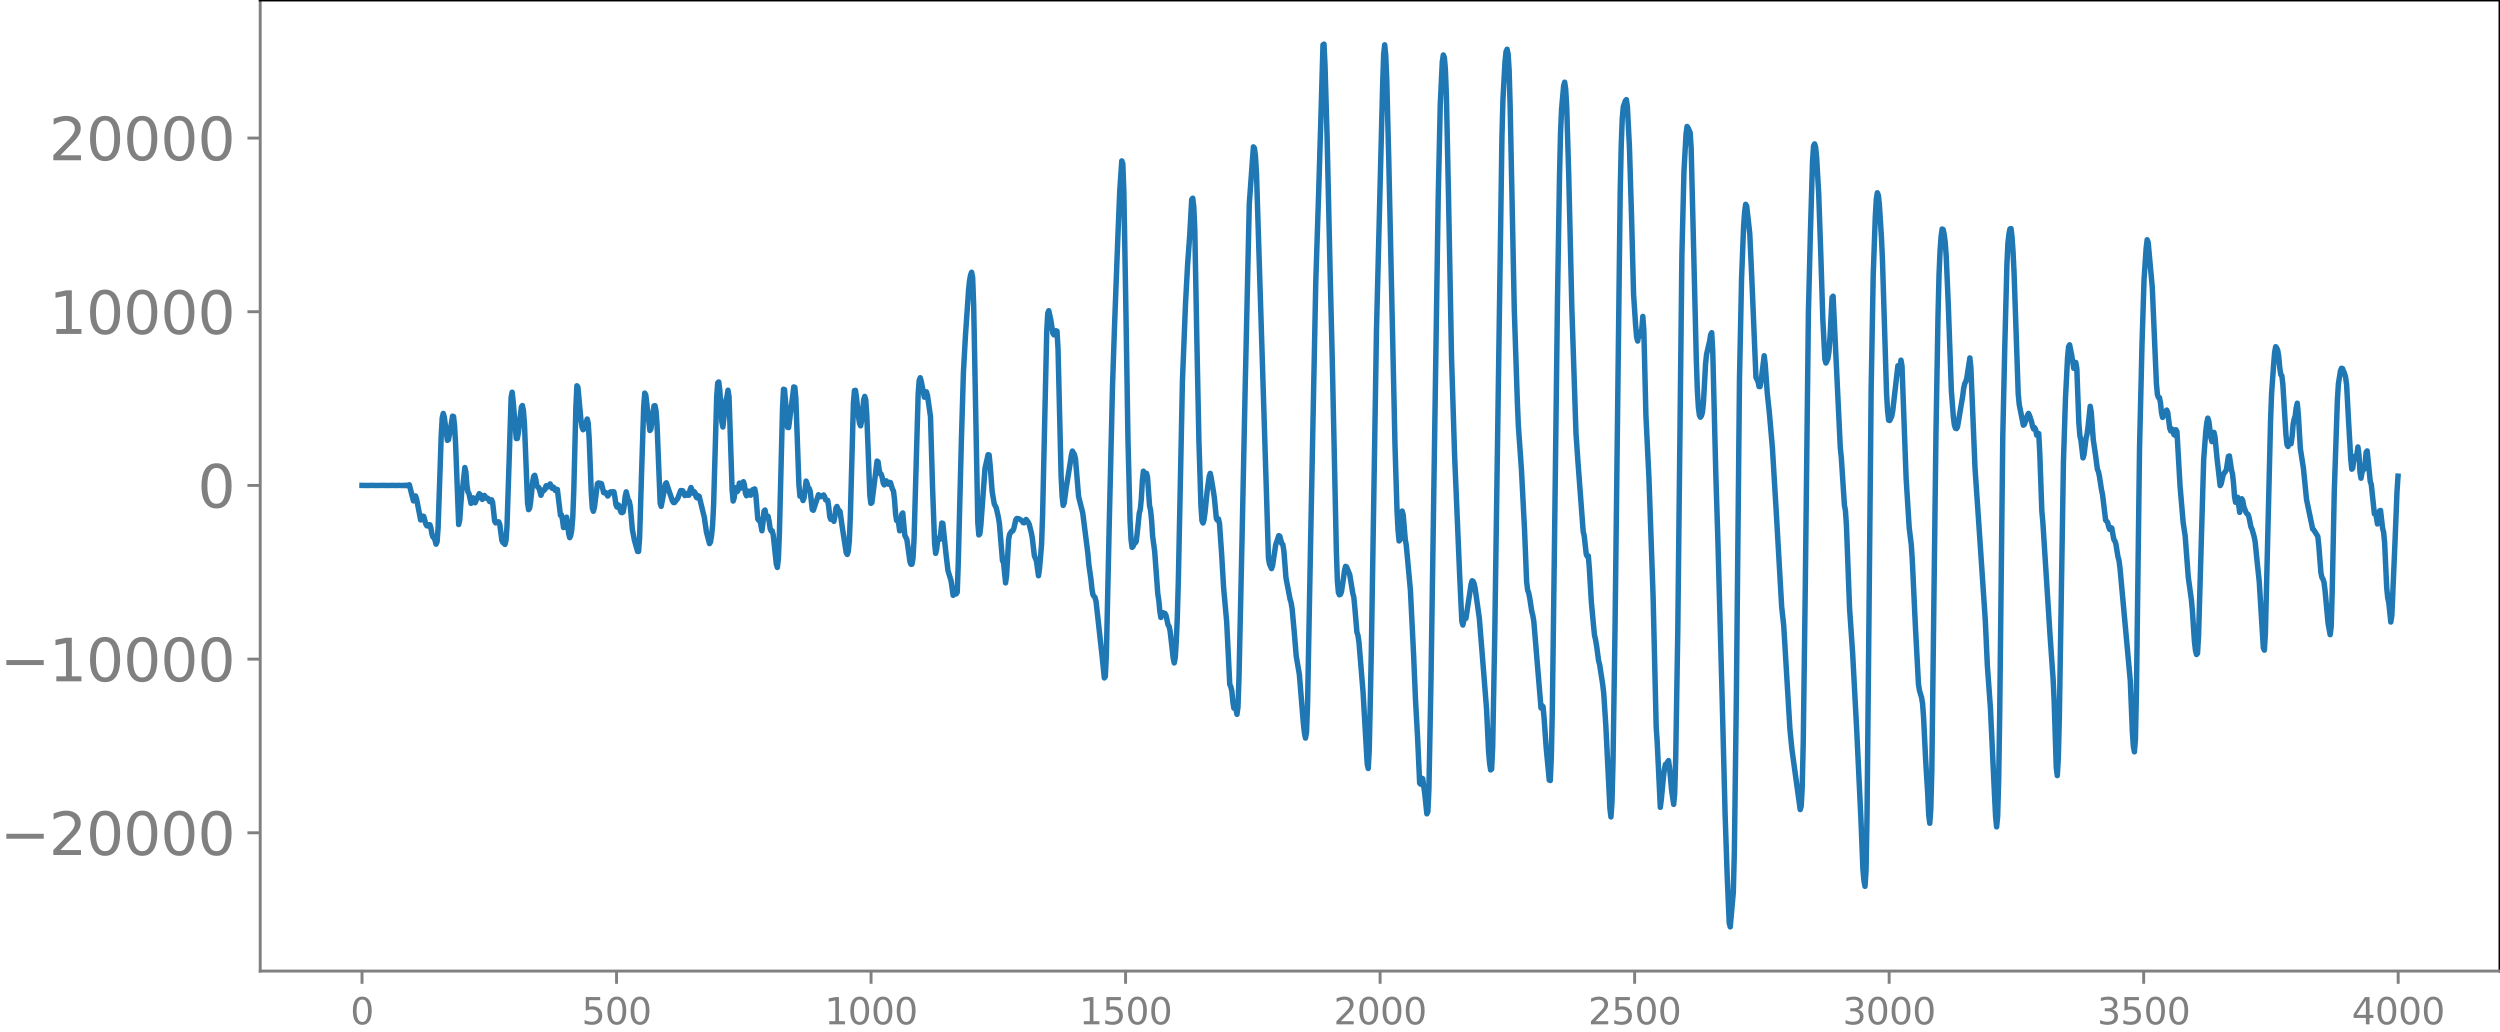 <svg xmlns="http://www.w3.org/2000/svg" xmlns:xlink="http://www.w3.org/1999/xlink" width="913.477" height="377.053" viewBox="0 0 685.107 282.79"><defs><style>*{stroke-linejoin:round;stroke-linecap:butt}</style></defs><g id="figure_1"><path id="patch_1" d="M0 282.79h685.107V0H0v282.79z" style="fill:none"/><g id="axes_1"><path id="patch_2" d="M71.308 266.112h613.8V0h-613.8v266.112z" style="fill:none"/><g id="matplotlib.axis_1"><g id="xtick_1"><g id="line2d_1"><defs><path id="mcf613ce24b" d="M0 0v3.5" style="stroke:gray;stroke-width:.8"/></defs><use xlink:href="#mcf613ce24b" x="99.207" y="266.112" style="fill:gray;stroke:gray;stroke-width:.8"/></g><g id="text_1" style="fill:gray" transform="matrix(.1 0 0 -.1 96.026 280.71)"><defs><path id="DejaVuSans-30" d="M2034 4250q-487 0-733-480-245-479-245-1442 0-959 245-1439 246-480 733-480 491 0 736 480 246 480 246 1439 0 963-246 1442-245 480-736 480zm0 500q785 0 1199-621 414-620 414-1801 0-1178-414-1799Q2819-91 2034-91q-784 0-1198 620-414 621-414 1799 0 1181 414 1801 414 621 1198 621z" transform="scale(.016)"/></defs><use xlink:href="#DejaVuSans-30"/></g></g><g id="xtick_2"><use xlink:href="#mcf613ce24b" id="line2d_2" x="168.958" y="266.112" style="fill:gray;stroke:gray;stroke-width:.8"/><g id="text_2" style="fill:gray" transform="matrix(.1 0 0 -.1 159.414 280.71)"><defs><path id="DejaVuSans-35" d="M691 4666h2478v-532H1269V2991q137 47 274 70 138 23 276 23 781 0 1237-428 457-428 457-1159 0-753-469-1171Q2575-91 1722-91q-294 0-599 50Q819 9 494 109v635q281-153 581-228t634-75q541 0 856 284 316 284 316 772 0 487-316 771-315 285-856 285-253 0-505-56-251-56-513-175v2344z" transform="scale(.016)"/></defs><use xlink:href="#DejaVuSans-35"/><use xlink:href="#DejaVuSans-30" x="63.623"/><use xlink:href="#DejaVuSans-30" x="127.246"/></g></g><g id="xtick_3"><use xlink:href="#mcf613ce24b" id="line2d_3" x="238.708" y="266.112" style="fill:gray;stroke:gray;stroke-width:.8"/><g id="text_3" style="fill:gray" transform="matrix(.1 0 0 -.1 225.982 280.71)"><defs><path id="DejaVuSans-31" d="M794 531h1031v3560L703 3866v575l1116 225h631V531h1031V0H794v531z" transform="scale(.016)"/></defs><use xlink:href="#DejaVuSans-31"/><use xlink:href="#DejaVuSans-30" x="63.623"/><use xlink:href="#DejaVuSans-30" x="127.246"/><use xlink:href="#DejaVuSans-30" x="190.869"/></g></g><g id="xtick_4"><use xlink:href="#mcf613ce24b" id="line2d_4" x="308.457" y="266.112" style="fill:gray;stroke:gray;stroke-width:.8"/><g id="text_4" style="fill:gray" transform="matrix(.1 0 0 -.1 295.733 280.71)"><use xlink:href="#DejaVuSans-31"/><use xlink:href="#DejaVuSans-35" x="63.623"/><use xlink:href="#DejaVuSans-30" x="127.246"/><use xlink:href="#DejaVuSans-30" x="190.869"/></g></g><g id="xtick_5"><use xlink:href="#mcf613ce24b" id="line2d_5" x="378.207" y="266.112" style="fill:gray;stroke:gray;stroke-width:.8"/><g id="text_5" style="fill:gray" transform="matrix(.1 0 0 -.1 365.483 280.71)"><defs><path id="DejaVuSans-32" d="M1228 531h2203V0H469v531q359 372 979 998 621 627 780 809 303 340 423 576 121 236 121 464 0 372-261 606-261 235-680 235-297 0-627-103-329-103-704-313v638q381 153 712 231 332 78 607 78 725 0 1156-363 431-362 431-968 0-288-108-546-107-257-392-607-78-91-497-524-418-433-1181-1211z" transform="scale(.016)"/></defs><use xlink:href="#DejaVuSans-32"/><use xlink:href="#DejaVuSans-30" x="63.623"/><use xlink:href="#DejaVuSans-30" x="127.246"/><use xlink:href="#DejaVuSans-30" x="190.869"/></g></g><g id="xtick_6"><use xlink:href="#mcf613ce24b" id="line2d_6" x="447.957" y="266.112" style="fill:gray;stroke:gray;stroke-width:.8"/><g id="text_6" style="fill:gray" transform="matrix(.1 0 0 -.1 435.233 280.71)"><use xlink:href="#DejaVuSans-32"/><use xlink:href="#DejaVuSans-35" x="63.623"/><use xlink:href="#DejaVuSans-30" x="127.246"/><use xlink:href="#DejaVuSans-30" x="190.869"/></g></g><g id="xtick_7"><use xlink:href="#mcf613ce24b" id="line2d_7" x="517.707" y="266.112" style="fill:gray;stroke:gray;stroke-width:.8"/><g id="text_7" style="fill:gray" transform="matrix(.1 0 0 -.1 504.983 280.71)"><defs><path id="DejaVuSans-33" d="M2597 2516q453-97 707-404 255-306 255-756 0-690-475-1069Q2609-91 1734-91q-293 0-604 58T488 141v609q262-153 574-231 313-78 654-78 593 0 904 234t311 681q0 413-289 645-289 233-804 233h-544v519h569q465 0 712 186t247 536q0 359-255 551-254 193-729 193-260 0-557-57-297-56-653-174v562q360 100 674 150t592 50q719 0 1137-327 419-326 419-882 0-388-222-655t-631-370z" transform="scale(.016)"/></defs><use xlink:href="#DejaVuSans-33"/><use xlink:href="#DejaVuSans-30" x="63.623"/><use xlink:href="#DejaVuSans-30" x="127.246"/><use xlink:href="#DejaVuSans-30" x="190.869"/></g></g><g id="xtick_8"><use xlink:href="#mcf613ce24b" id="line2d_8" x="587.457" y="266.112" style="fill:gray;stroke:gray;stroke-width:.8"/><g id="text_8" style="fill:gray" transform="matrix(.1 0 0 -.1 574.732 280.71)"><use xlink:href="#DejaVuSans-33"/><use xlink:href="#DejaVuSans-35" x="63.623"/><use xlink:href="#DejaVuSans-30" x="127.246"/><use xlink:href="#DejaVuSans-30" x="190.869"/></g></g><g id="xtick_9"><use xlink:href="#mcf613ce24b" id="line2d_9" x="657.207" y="266.112" style="fill:gray;stroke:gray;stroke-width:.8"/><g id="text_9" style="fill:gray" transform="matrix(.1 0 0 -.1 644.482 280.71)"><defs><path id="DejaVuSans-34" d="M2419 4116 825 1625h1594v2491zm-166 550h794V1625h666v-525h-666V0h-628v1100H313v609l1940 2957z" transform="scale(.016)"/></defs><use xlink:href="#DejaVuSans-34"/><use xlink:href="#DejaVuSans-30" x="63.623"/><use xlink:href="#DejaVuSans-30" x="127.246"/><use xlink:href="#DejaVuSans-30" x="190.869"/></g></g></g><g id="matplotlib.axis_2"><g id="ytick_1"><g id="line2d_10"><defs><path id="m0866147273" d="M0 0h-3.5" style="stroke:gray;stroke-width:.8"/></defs><use xlink:href="#m0866147273" x="71.308" y="228.227" style="fill:gray;stroke:gray;stroke-width:.8"/></g><g id="text_10" style="fill:gray" transform="matrix(.16 0 0 -.16 0 234.306)"><defs><path id="DejaVuSans-2212" d="M678 2272h4006v-531H678v531z" transform="scale(.016)"/></defs><use xlink:href="#DejaVuSans-2212"/><use xlink:href="#DejaVuSans-32" x="83.789"/><use xlink:href="#DejaVuSans-30" x="147.412"/><use xlink:href="#DejaVuSans-30" x="211.035"/><use xlink:href="#DejaVuSans-30" x="274.658"/><use xlink:href="#DejaVuSans-30" x="338.281"/></g></g><g id="ytick_2"><use xlink:href="#m0866147273" id="line2d_11" x="71.308" y="180.629" style="fill:gray;stroke:gray;stroke-width:.8"/><g id="text_11" style="fill:gray" transform="matrix(.16 0 0 -.16 0 186.708)"><use xlink:href="#DejaVuSans-2212"/><use xlink:href="#DejaVuSans-31" x="83.789"/><use xlink:href="#DejaVuSans-30" x="147.412"/><use xlink:href="#DejaVuSans-30" x="211.035"/><use xlink:href="#DejaVuSans-30" x="274.658"/><use xlink:href="#DejaVuSans-30" x="338.281"/></g></g><g id="ytick_3"><use xlink:href="#m0866147273" id="line2d_12" x="71.308" y="133.031" style="fill:gray;stroke:gray;stroke-width:.8"/><use xlink:href="#DejaVuSans-30" id="text_12" style="fill:gray" transform="matrix(.16 0 0 -.16 54.127 139.11)"/></g><g id="ytick_4"><use xlink:href="#m0866147273" id="line2d_13" x="71.308" y="85.433" style="fill:gray;stroke:gray;stroke-width:.8"/><g id="text_13" style="fill:gray" transform="matrix(.16 0 0 -.16 13.408 91.512)"><use xlink:href="#DejaVuSans-31"/><use xlink:href="#DejaVuSans-30" x="63.623"/><use xlink:href="#DejaVuSans-30" x="127.246"/><use xlink:href="#DejaVuSans-30" x="190.869"/><use xlink:href="#DejaVuSans-30" x="254.492"/></g></g><g id="ytick_5"><use xlink:href="#m0866147273" id="line2d_14" x="71.308" y="37.835" style="fill:gray;stroke:gray;stroke-width:.8"/><g id="text_14" style="fill:gray" transform="matrix(.16 0 0 -.16 13.408 43.914)"><use xlink:href="#DejaVuSans-32"/><use xlink:href="#DejaVuSans-30" x="63.623"/><use xlink:href="#DejaVuSans-30" x="127.246"/><use xlink:href="#DejaVuSans-30" x="190.869"/><use xlink:href="#DejaVuSans-30" x="254.492"/></g></g></g><path id="line2d_15" d="m99.207 133.02 1.41.021 1.41-.02 1.41.02 1.41-.021 1.41.024 1.41-.028.845.033.846-.04.846.052.282-.064.282.073.282-.085.282.103.282-.13.282.18.282-.297 1.128 4.423.563-1.36.282.786 1.128 5.79.282-.1.282-.938.282.069.564 2.08.282.494.282.053.282-.342.282.01.282.97.282 1.566.282.836.282.198.282.669.282 1.073.282-.632.282-3.959.564-16.612.281-8.48.282-4.94.282-1.194.282.956.846 6.418.282-.15.564-2.882.564-3.59.282.093.282 2.49.282 4.965.846 22.136.282-1.195.564-7.922.282-1.349.564-5.147.282 1.182.281 3.635.282 1.862.282.427.564 2.72.564-1.532.564 1.351.564-1.294.564-1.184.282.202.282 1.006.282.36.564-1.099.564.79.282-.05.282.197.282.718.282.12.282-.572.281.688.564 5.15.282.49.282-.279.564-.002.282.74.564 4.31.282.61.282.138.282.387.282-.985.282-4.016.564-17.36.564-17.945.282-1.413.282 2.536.846 10.154.282.012.282-1.482.845-7.19.282-.367.282 1.474.282 3.693.846 21.534.282 1.824.282-.365.282-1.81.564-5.581.282-1.407.282-.253.282 1.118.282 1.655.282.517.282.074.564 2.113.564-1.46.282.125.281-.343.282-.916.282-.027.282.318.564-.816.282.782.282.433.282-.358.282.278.282.673.282-.328.282.04.846 7.071.282-.102.282 1.379.282 2.096.282-.08.282-1.992.282-.768.282 1.853.282 2.607.282 1.145.281-.56.282-1.58.282-3.455.282-7.433.564-22.644.282-5.944.282.388.846 9.205.282 1.709.282.749.282-.254.846-2.683.282 1.095.282 4.562.564 14.59.282 4.149.282.88.282-.987.845-6.587.282-.202.282.318.282-.212.282.148.564 2.39.282.11.282-.11.564.954.282-.319.282-.673.282-.175.282.163.282-.176.282.027.282 1.459.282 2.095.282.626.282-.643.282.21.282 1.183.282.687.282.092.281-.188.282-1.567.282-2.718.282-1.231.564 2.286.282.302.282 1.474.564 6.351.564 2.872.846 3.038.282.003.282-3.67.564-18.543.564-17.523.282-3.643.282.468 1.127 9.77.282-.388.846-6.344.282-.065.282 1.469.282 3.925.846 21.328.282.867.846-4.413.282-1.694.282-.352.846 2.53.846 2.472.282.417.282-.01.563-.75.282-.313.846-2.227.564.072.564 1.303.282-.209.282-.354.282.48.282-.023.282-1.38.282-.71.564 1.54.282-.433.282.328.282 1.172.282.23.282-.603.282.204 1.41 5.804.563 3.942.846 3.189.282-.467.282-1.77.282-2.804.282-5.677.846-29.64.282-3.716.282-.231.282 2.204.564 8.749.282 1.383.846-7.345.282-.985.281-1.746.282 1.8.846 25.606.282 2.962.282-.86.282-2.34.282-.497.282 1.104.282-.485.282-1.826.282.01.282 1.314.282-.405.282-1.31.282.874.282 2.332.282.64.282-1.066.282-.21.282.944.282.19.564-1.503.563-.228.282 1.387.564 6.9.282.36.282-.265.564 3.094.282-2.14.282-3.199.282-.347.282 1.482.282.362.282-.11.282 1.39.282 1.958.282.655.282-.025.282 1.12.846 7.956.282.949.282-2.36.281-6.978.846-33.892.282-5.606.282.098.846 10.343.282.057 1.41-11.13.282.107.282 3.007.564 15.86.282 7.866.282 3.1.282-.26.282.301.282 1.153.282-.766.563-4.565.282.708.282 1.152.282.158.282.79.564 5.012.282.178 1.41-4.257.564.544.564-.317.282-.177.282.467.282.891.282.127.282.002.282 1.843.282 2.67.282.692.281-.675.282.488.282.731.282-1.368.282-2.244.282-.459.282.777.564.58.564 3.998 1.128 7.343.282.445.282-.81.282-2.821.282-6.7.846-31.154.282-3.433.282-.049.282 1.967.563 5.453.282 1.66.282.649.282-1.341.564-5.83.282-.892.282.925.282 4.136.846 22.138.282 2.108.282-.228.846-6.809.564-4.553.282.191.282 2.078.282 1.231.282.074.282.857.282 1.601.281.494.282-.772.282-.344.282.618.282.32.282-.502.282.027.564 1.849.282.486.282 2.372.282 3.85.282 1.846.282-.287.282 1.092.282 2.031.282-1.106.282-3.417.282-.367.564 6.135.564 1.126.845 6.065.282.733.282-.034.282-1.675.282-5.196 1.128-39.836.282-3.674.282-.701.282.976.846 4.342.282-.582.282-.878.282.899.846 5.91.564 19.467.564 15.362.282 2.628.281-1.124.282-2.566.282-.528.282.386.282-1.862.282-2.622.282.095.846 8.179.564 4.79.846 2.744.564 4.013.564-2 .282 1.609.282-.433.282-8.087.846-33.223.563-18.856.564-10.22.846-12.438.282-2.676.282-1.47.282-.744.282 1.468.282 7.761 1.128 59.384.282 3.36.282-.273.282-2.488 1.128-15.478.845-3.739.282.06.282 2.85.564 7.291.564 3.277.564 1.154.564 2.52.282 1.735.846 10.196.282.444.564 5.603.282-2.113.564-9.93.282-1.327.564-.839.282-.037.282-.624.563-2.482.282-.302.564.102.846.532.282.488.282.072.564-.92.564.753.282.586.564 2.266.282 1.522.564 4.82.564 1.42.564 4.055.282-1.915.563-6.687.282-8.11 1.128-50.136.282-5.086.282-.703.564 2.552.564 3.649.282.418.282-.42.282-.7.282.103.282 4.834.846 34.925.282 5.52.282 2.486.282-.704.564-4.216 1.127-6.96.282-1.904.282-1.106.564.968.282 1.217.846 10.276 1.128 4.46 1.41 11.075.282 3.17.564 3.943.282 2.698.281 1.623.564.697.282 1.148 1.692 15.298.564 5.59.282-.386.282-5.935.846-38.383.846-35.483.564-16.724.846-22.621.563-13.847.564-8.303.282.795.282 7.592.564 32.586.564 35.37.564 22.063.282 5.388.282 2.116.282-.273.282-.817.282-.106.282-.382.282-2.296.564-5.547.282-.978.282-2.925.282-4.957.282-2.601.563 1.825.282-1.247.282 1.044.564 7.817.282 1.253.282 2.83.282 4.312.564 4.187.846 11.561.282 1.822.282 2.97.282 1.717.564-1.31.564.2.282.518.564 2.64.282.393.282 1.286.845 7.414.282 1.315.282-1.447.282-4.431.282-6.593.282-10.103 1.128-54.906.846-21.085.564-10.577.564-7.796.564-10.059.282-.356.282 2.327.282 6.206.563 30.303.564 27.672.564 17.967.282 3.953.282.587.282-.919.282-2.095.564-5.656.564-4.075.282-.858.282 1.336.564 3.422.282 1.89.564 5.78.282.401.282-.341.282 1.21.564 7.968.563 9.577.846 9.446.846 17.145.282.609.282 1.195.282 2.953.282 1.746.282-.388.282.465.282 1.614.282-1.953.282-8.277.846-38.602.846-40.728 1.127-50.38 1.128-15.56.282.36.282 2.216.282 4.674L347.615 153l.282 1.558.564 1.272.282-.824.846-5.665.845-2.541.282.148.564 2.08.282.192.282 1.805.564 7.29 1.128 5.905.282.917.282 1.715.564 6.153.564 6.858.846 4.914 1.127 13.666.282 2.458.282 1.367.282-1.607.282-7.46.846-45.187 1.41-70.822.846-26.221.564-18.95.564-19.728.282-.198.282 5.995.564 19.379.845 37.775.564 22.963 1.128 52.783.282 8.222.282 3.183.282.613.282-.128.282-.754.564-3.782.282-2.1.282-1.046.282.2.846 2.081.846 5.12.282 1.08.281 2.924.564 6.658.282.878.282 1.879 1.128 13.74 1.128 19.602.282 1.239.282-5.045.564-26.895 1.41-87.903 1.691-67.354.282-8.427.282-2.683.282 2.764.282 6.605.564 22.56 1.692 77.67.564 18.275.282 5.153.282 2.922.282-.368.564-7.811.282 1.043.564 6.724.281 1.597 1.128 12.287.846 17.076.564 13.219.564 10.188.564 12.425.282.294.282-1.657.282.144.564 4.202.564 5.416.282-.584.282-6.267.564-29.65 1.973-131.75.564-25.853.564-11.996.282-1.853.282.685.282 3.2.282 7.3.564 26.851.846 45.01.846 26.909 1.41 33.36.563 11.843.282 1.064.282-1.334.282-.39.282-.107 1.128-7.469.282-1.894.282-.93.282.158.282.672.282 1.367 1.128 8.046.846 10.457 1.127 14.275.564 11.754.282 3.268.282 1.84.282-.252.282-6.019.564-30.547 1.974-136.666.282-10.388.564-10.275.282-2.7.282-.65.282 1.266.282 4.484.282 9.934 1.127 55.595.846 25.46.282 6.567.846 12.005.846 16.497.564 14.09.282 2.31.282.757.282 1.368.564 3.69.282 1.1.282 1.654 1.973 23.735.282-.665.282.327.282 3.12.564 8 .846 8.971.282.128.282-6.05.282-13.202.564-43.501.846-68.688.564-34.384.282-11.764.282-6.413.563-6.36.282-1.01.282 1.893.282 4.96.564 19.031.846 36.141 1.128 34.188.564 8.155 1.41 18.756.282 1.2.564 5.079.282.555.282-.14.281 3.428.564 9.388.564 6.085.282 2.837.282 1.167.282 1.649.564 4.204.282 1.021.846 5.465.282 2.466.564 8.713 1.128 22.787.282 2.317.282-4.043.282-10.88.563-37.37 1.41-118.903.282-12.857.282-7.297.282-3.25.564-1.629.282-.335.282 1.924.564 11.159.564 18.63.564 21.644.564 8.513.282 3.275.282 1.017.282-1.761.282-.628.282 1.042.281-1.929.282-3.466.282 3.768.564 23.273.846 17.51 1.128 32.292.846 35.665.282 4.238.846 17.776.282-2.183.564-6.018.282-2.258.282-1.319.282-.144.563-.892.282 2.013.564 6.102.564 3.887.282-2.918.282-10.152.564-34.529 1.128-103.03.564-22.793.564-10.207.282-2.145.282.393.564 1.29.282 4.263.563 22.996.846 34.94.282 8.257.282 4.732.282 2.22.282.577.282-.378.282-.993.282-2.79.564-10.37.282-2.702.846-3.652.282-1.73.282-.54.282 5.098.846 33.891.564 17.993 1.127 41.755.846 33.147.564 16.7.564 13.15.282 1.105.846-9.455.282-11.109.564-43.428.846-86.338.564-27.247.564-14.447.282-3.899.281-2.09.282.47.846 7.577.564 12.4 1.128 26.968.564 1.152.282 1.377.282.01.282-1.587.846-6.863.282 2.304.564 7.957.564 5.243.845 9.742 1.128 18.808 1.41 24.68.564 5.238 1.692 28.228.564 5.754 2.255 16.399.282-.895.282-5.462.282-12.531.564-43.083.846-74.452.564-22.367.564-18.902.282-4.188.282-.534.282.899.282 2.816.564 9.95.564 16.231.564 18.089.563 11.071.282.992.282-.524.282-.759.282-1.906.282-3.98.564-10.819.282-.323 1.974 41.558.282 2.693.846 13.025.282 1.438.282 4.296.846 22.454.845 12.379 1.128 21.291 1.128 23.853.564 14.102.282 3.11.282 1.52.282-4.092.282-15.312.564-57.796.564-59.005.564-31.249.564-15.912.281-4.892.282-1.798.282.673.282 2.597.564 8.882.282 6.281 1.128 36.76.282 4.57.282 2.54.282.107.564-1.156.282-1.51 1.41-12.345.282.628.282-.203.282-1.952.281 1.587 1.128 30.734.846 13.58.564 4.61.282 4.245.846 18.06.846 15.93.282 1.794.564 1.871.282 1.699.282 3.882.564 11.673.564 9.155.281 5.907.282 2.18.282-3.825.282-10.53.564-46.26.564-45.705.564-32.539.282-11.466.282-6.544.282-3.936.282-2.045.282.139.282 1.33.282 2.13.282 3.87.564 13.18.846 23.664.564 7.386.281 2.084.282.816.282.105.282-.481 1.41-8.405.282-2.187.282-1.268.282-.512.282-.954.846-5.57.282 2.76 1.128 27.434 1.41 20.68 1.41 21.057.563 12.372.846 11.69 1.128 24.058.282 5.568.282 2.886.282-2.793.282-10.007.282-17.89.846-76.395.564-25.106.563-21.777.282-6.002.282-2.485.282-1.407.282-.09.282 2.295.282 4.142.282 5.784 1.128 33.024.282 2.97 1.128 5.666.282-.21.846-2.508.282-.503.282.565.564 1.714.281 1.284.282.705.282-.373.282.579.282 1.48.282-.34.282-.11.282 5.51.564 15.727.282 3.166 1.974 31.033.846 12.071.282 6.114.564 17.83.282 2.29.282-4.665.281-11.018 1.128-70.362.564-17.514.564-10.984.282-2.987.282-.52.564 2.792.564 3.624.282.055.282-1.64.282 1.597.564 15.117.282 3.377.282 1.224.564 4.842.282-.914.563-4.507.282-1.124.282-2.14.564-5.458.282 1.552.564 7.607.564 3.803.564 4.281.282.649.282 1.306.564 3.691.282 1.266.846 7.057.564.61.282 1.256.282.654.281-.514.282.157.564 3.148.282.337.282.878.564 3.486.282.986.282 2.142 2.82 30.876.564 13.974.282 4.049.282 1.439.282-3.402.282-13.31.845-66.616L587 94.38l.564-17.832.564-8.405.282-2.435.282.737 1.128 12.402 1.128 26.244.282 3.1.282.752.282.026.282 1.555.282 2.607.282 1.265.281-.47.564-1.196.282-.346.282.639.564 4.407.282.678.282-.571.282.202.282 1.336.282.2.282-1.506.282.5.846 14.91.564 6.604.282 3.362.564 3.774.846 11.27.845 6.068.282 3.089.564 8.477.282 2.425.282 1.121.282-.335.282-4.71 1.41-48.495.564-7.51.282-2.49.282-1.24.282.856.564 4.559.282 1.023.564-2.531.282 1.265.563 5.962.846 7.35.282-.505.564-2.524.564-.812.282-.446.564-3.691.282-.144.564 3.81.282 1.116.282 2.536.282 3.702.282 1.548.282-1.22.282-.177.564 4.144.563-3.727.282.52.282 1.62.564 1.501.282.453.282.157.282.743.564 2.768.282.548.564 2.026.282 1.363.564 5.648.564 5.34 1.128 18.233.282.566.282-4.618 1.41-58.065.281-7.574.564-7.958.282-3.432.282-1.504.282.355.282.657.282 1.757.282 3.117.282 1.786.282.281.282 2.438.846 13.8.282 2.648.282.506.282-1.167.282-.048.282.455.282-2.035.282-3.298.281-1.426.282-.81.282-2.307.282-1.23.282 2.946.564 9.476.846 5.42.846 8.515 1.692 8.128.282.218 1.128 1.81.282 2.71.563 7.225.282 1.33.282.416.282.903.282 2.218.846 9.055.564 3.069.282-2.232.282-9.878.564-27.2.846-24.938.282-4.477.564-3.567.282-.72.282.08.564 1.397.282.972.281 2.114.564 10.482.564 9.711.282 2.896.282-.322.282-2.465.282-.77.282.739.282-1.327.282-1.94.282 2.144.282 4.756.282 1.665.282-1.614.282-.88.282.043.282-1.799.282-2.88.282-.35.846 8.373.282.8.845 8.062.282-.227.282 1.176.282 1.834.282-.9.282-2.673.282-.134.564 4.91.282 1.048.282 2.987.564 12.224.282 2.82.282 1.219.564 5.372.282-1.788.846-19.694.564-14.187.281-4.303h0" clip-path="url(#p173c14e5d8)" style="fill:none;stroke:#1f77b4;stroke-width:1.5;stroke-linecap:square"/><path id="patch_3" d="M71.308 266.112V0" style="fill:none;stroke:gray;stroke-width:.8;stroke-linejoin:miter;stroke-linecap:square"/><path id="patch_4" d="M685.107 266.112V0" style="fill:none;stroke:#000;stroke-width:.8;stroke-linejoin:miter;stroke-linecap:square"/><path id="patch_5" d="M71.308 266.112h613.8" style="fill:none;stroke:gray;stroke-width:.8;stroke-linejoin:miter;stroke-linecap:square"/><path id="patch_6" d="M71.308 0h613.8" style="fill:none;stroke:#000;stroke-width:.8;stroke-linejoin:miter;stroke-linecap:square"/></g></g><defs><clipPath id="p173c14e5d8"><path d="M71.308 0h613.8v266.112h-613.8z"/></clipPath></defs></svg>